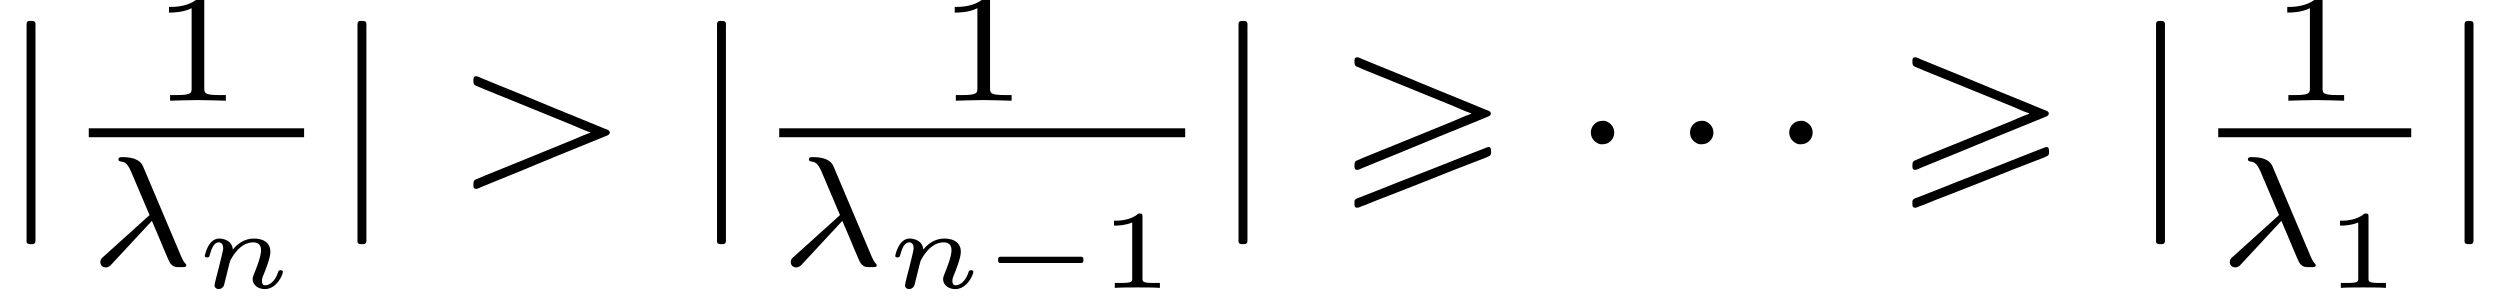 <?xml version='1.0' encoding='UTF-8'?>
<!-- This file was generated by dvisvgm 2.6.3 -->
<svg version='1.1' xmlns='http://www.w3.org/2000/svg' xmlns:xlink='http://www.w3.org/1999/xlink' width='167.375pt' height='20.562pt' viewBox='-21.804 13.391 167.375 20.562'>
<rect x="-21.804" y="13.391" width="167.375" height="20.562" fill="#808080" stroke="none"/>
<defs>
<path id='g0-1' d='M0.717 -1.385C0.648 -1.365 0.658 -1.29 0.658 -1.235C0.658 -1.21 0.653 -1.181 0.667 -1.156C0.677 -1.136 0.697 -1.121 0.717 -1.116C0.747 -1.106 0.787 -1.111 0.817 -1.111H0.996H1.589H3.537H4.194H4.349C4.379 -1.111 4.413 -1.111 4.438 -1.136S4.463 -1.196 4.463 -1.23C4.463 -1.29 4.473 -1.37 4.399 -1.385C4.374 -1.395 4.344 -1.39 4.314 -1.39H4.164H3.691H1.639H1.011H0.817C0.787 -1.39 0.747 -1.395 0.717 -1.385Z'/>
<path id='g3-110' d='M0.971 -0.488C0.941 -0.364 0.887 -0.144 0.887 -0.12C0.887 -0.01 0.976 0.055 1.071 0.055C1.146 0.055 1.255 0.015 1.31 -0.11C1.315 -0.134 1.375 -0.369 1.405 -0.498C1.574 -1.171 1.574 -1.181 1.584 -1.2C1.649 -1.335 2.007 -2.032 2.615 -2.032C2.859 -2.032 2.964 -1.898 2.964 -1.674C2.964 -1.39 2.755 -0.877 2.64 -0.593C2.615 -0.533 2.59 -0.468 2.59 -0.384C2.59 -0.125 2.839 0.055 3.133 0.055C3.666 0.055 3.94 -0.593 3.94 -0.717C3.94 -0.787 3.856 -0.787 3.836 -0.787C3.751 -0.787 3.746 -0.767 3.716 -0.672C3.621 -0.374 3.392 -0.115 3.153 -0.115C3.039 -0.115 3.004 -0.194 3.004 -0.304C3.004 -0.408 3.024 -0.458 3.068 -0.568C3.153 -0.767 3.382 -1.335 3.382 -1.609C3.382 -1.978 3.118 -2.202 2.645 -2.202C2.192 -2.202 1.878 -1.928 1.704 -1.709C1.679 -2.117 1.28 -2.202 1.096 -2.202C0.598 -2.202 0.453 -1.44 0.453 -1.43C0.453 -1.36 0.533 -1.36 0.558 -1.36C0.643 -1.36 0.653 -1.39 0.672 -1.455C0.747 -1.743 0.862 -2.032 1.071 -2.032C1.24 -2.032 1.275 -1.873 1.275 -1.768C1.275 -1.699 1.225 -1.509 1.196 -1.38C1.161 -1.245 1.111 -1.041 1.086 -0.932L0.971 -0.488Z'/>
<path id='g5-49' d='M1.983 -3.168C1.983 -3.318 1.968 -3.318 1.803 -3.318C1.45 -2.999 0.897 -2.999 0.797 -2.999H0.712V-2.78H0.797C0.912 -2.78 1.235 -2.795 1.524 -2.919V-0.428C1.524 -0.274 1.524 -0.219 0.996 -0.219H0.747V0C1.021 -0.02 1.465 -0.02 1.753 -0.02S2.486 -0.02 2.76 0V-0.219H2.511C1.983 -0.219 1.983 -0.274 1.983 -0.428V-3.168Z'/>
<path id='g2-21' d='M2.817 -1.995C3.166 -1.2 3.564 -0.188 3.64 -0.098C3.773 0.07 3.898 0.07 4.01 0.07H4.149C4.282 0.07 4.352 0.07 4.352 -0.014C4.352 -0.049 4.331 -0.07 4.317 -0.084C4.233 -0.16 4.163 -0.321 4.135 -0.384L2.434 -4.4C2.385 -4.526 2.246 -4.84 1.506 -4.84C1.423 -4.84 1.325 -4.84 1.325 -4.742C1.325 -4.659 1.395 -4.652 1.43 -4.645C1.576 -4.624 1.709 -4.603 1.883 -4.205L2.713 -2.253L0.656 -0.398C0.572 -0.328 0.516 -0.272 0.516 -0.153C0.516 0.014 0.656 0.084 0.753 0.084C0.886 0.084 0.969 -0.007 0.99 -0.028L2.817 -1.995Z'/>
<path id='g1-4' d='M1.315 -3.019C1.235 -3.009 1.166 -2.989 1.096 -2.939C0.787 -2.73 0.787 -2.281 1.086 -2.072C1.136 -2.032 1.196 -2.002 1.265 -1.983C1.325 -1.973 1.395 -1.973 1.455 -1.983C1.534 -1.993 1.604 -2.012 1.674 -2.062C1.983 -2.271 1.983 -2.72 1.684 -2.929C1.634 -2.969 1.574 -2.999 1.504 -3.019C1.445 -3.029 1.375 -3.029 1.315 -3.019Z'/>
<path id='g1-124' d='M1.255 -7.472C1.196 -7.442 1.186 -7.382 1.186 -7.323C1.186 -7.193 1.186 -7.064 1.186 -6.934V-5.29V0.707V1.903V2.242C1.186 2.291 1.176 2.361 1.196 2.411C1.235 2.491 1.335 2.481 1.405 2.481C1.435 2.481 1.474 2.481 1.504 2.471C1.564 2.451 1.584 2.391 1.584 2.331C1.584 2.202 1.584 2.072 1.584 1.943V0.259V-5.719V-6.874V-7.223C1.584 -7.283 1.594 -7.342 1.574 -7.402C1.544 -7.492 1.445 -7.482 1.365 -7.482C1.325 -7.482 1.285 -7.482 1.255 -7.472Z'/>
<path id='g1-161' d='M6.037 -2.511V-2.491C5.948 -2.461 5.858 -2.421 5.768 -2.391C5.609 -2.321 5.44 -2.252 5.28 -2.182C4.852 -2.002 4.413 -1.833 3.985 -1.654C3.517 -1.465 3.059 -1.275 2.59 -1.086C2.042 -0.857 1.484 -0.648 0.936 -0.408C0.817 -0.359 0.827 -0.259 0.827 -0.149C0.827 -0.09 0.827 -0.03 0.887 0C0.976 0.05 1.126 -0.05 1.205 -0.08C1.484 -0.189 1.753 -0.309 2.032 -0.418C3.178 -0.877 4.314 -1.365 5.46 -1.823C5.838 -1.973 6.207 -2.132 6.585 -2.281C6.675 -2.321 6.765 -2.351 6.844 -2.391C6.884 -2.421 6.914 -2.451 6.914 -2.501S6.884 -2.59 6.844 -2.61C6.765 -2.65 6.665 -2.68 6.575 -2.72C6.207 -2.869 5.828 -3.029 5.46 -3.178C4.314 -3.636 3.178 -4.125 2.032 -4.583C1.753 -4.692 1.484 -4.812 1.205 -4.922C1.126 -4.951 0.976 -5.051 0.887 -5.001C0.827 -4.971 0.827 -4.912 0.827 -4.852C0.827 -4.742 0.817 -4.643 0.936 -4.593C1.484 -4.354 2.042 -4.144 2.59 -3.915C3.059 -3.726 3.517 -3.537 3.985 -3.347C4.413 -3.168 4.852 -2.999 5.28 -2.819C5.44 -2.75 5.609 -2.68 5.768 -2.61C5.858 -2.58 5.948 -2.54 6.037 -2.511Z'/>
<path id='g1-165' d='M6.037 -3.357V-3.337C5.948 -3.308 5.858 -3.268 5.768 -3.238C5.609 -3.168 5.44 -3.098 5.28 -3.029C4.852 -2.849 4.413 -2.68 3.985 -2.501C3.517 -2.311 3.059 -2.122 2.59 -1.933C2.042 -1.704 1.484 -1.494 0.936 -1.255C0.817 -1.205 0.827 -1.106 0.827 -0.996C0.827 -0.936 0.827 -0.877 0.887 -0.847C0.976 -0.797 1.126 -0.897 1.205 -0.927C1.484 -1.036 1.753 -1.156 2.032 -1.265C3.178 -1.724 4.314 -2.212 5.46 -2.67C5.838 -2.819 6.207 -2.979 6.585 -3.128C6.675 -3.168 6.765 -3.198 6.844 -3.238C6.884 -3.268 6.914 -3.298 6.914 -3.347S6.884 -3.437 6.844 -3.457C6.765 -3.497 6.665 -3.527 6.575 -3.567C6.207 -3.716 5.828 -3.875 5.46 -4.025C4.314 -4.483 3.178 -4.971 2.032 -5.43C1.753 -5.539 1.484 -5.659 1.205 -5.768C1.126 -5.798 0.976 -5.898 0.887 -5.848C0.827 -5.818 0.827 -5.758 0.827 -5.699C0.827 -5.589 0.817 -5.489 0.936 -5.44C1.484 -5.2 2.042 -4.991 2.59 -4.762C3.059 -4.573 3.517 -4.384 3.985 -4.194C4.413 -4.015 4.852 -3.846 5.28 -3.666C5.44 -3.597 5.609 -3.527 5.768 -3.457C5.858 -3.427 5.948 -3.387 6.037 -3.357ZM6.795 -1.853C6.735 -1.843 6.675 -1.813 6.625 -1.793C6.526 -1.753 6.416 -1.714 6.316 -1.674C5.958 -1.534 5.609 -1.395 5.25 -1.255C4.194 -0.827 3.118 -0.428 2.062 0C1.813 0.1 1.574 0.189 1.325 0.289C1.235 0.329 1.136 0.359 1.046 0.399C0.996 0.418 0.946 0.428 0.897 0.458C0.877 0.478 0.857 0.488 0.837 0.518C0.827 0.548 0.827 0.588 0.827 0.618C0.827 0.697 0.807 0.817 0.897 0.847C0.946 0.867 0.996 0.847 1.036 0.837C1.126 0.797 1.205 0.767 1.295 0.737C1.644 0.598 2.002 0.448 2.351 0.319C3.318 -0.05 4.274 -0.438 5.23 -0.817C5.599 -0.956 5.968 -1.106 6.336 -1.245C6.506 -1.315 6.685 -1.365 6.844 -1.455C6.864 -1.465 6.894 -1.484 6.904 -1.504C6.924 -1.544 6.924 -1.584 6.924 -1.624C6.924 -1.714 6.934 -1.873 6.795 -1.853Z'/>
<path id='g4-49' d='M2.336 -4.435C2.336 -4.624 2.322 -4.631 2.127 -4.631C1.681 -4.191 1.046 -4.184 0.76 -4.184V-3.933C0.928 -3.933 1.388 -3.933 1.771 -4.129V-0.572C1.771 -0.342 1.771 -0.251 1.074 -0.251H0.809V0C0.934 -0.007 1.792 -0.028 2.05 -0.028C2.267 -0.028 3.145 -0.007 3.299 0V-0.251H3.034C2.336 -0.251 2.336 -0.342 2.336 -0.572V-4.435Z'/>
</defs>
<g id='page1' transform='matrix(1.5 0 0 1.5 0 0)'>
<rect x='-14.536' y='8.927' width='111.583' height='13.708' fill='#fff'/>
<use x='-14.536' y='17.344' xlink:href='#g1-124'/>
<use x='-7.754' y='13.422' xlink:href='#g4-49'/>
<rect x='-10.574' y='14.654' height='0.398' width='9.611'/>
<use x='-10.574' y='20.78' xlink:href='#g2-21'/>
<use x='-5.849' y='21.776' xlink:href='#g3-110'/>
<use x='0.233' y='17.344' xlink:href='#g1-124'/>
<use x='5.767' y='17.344' xlink:href='#g1-161'/>
<use x='16.281' y='17.344' xlink:href='#g1-124'/>
<use x='27.317' y='13.422' xlink:href='#g4-49'/>
<rect x='20.243' y='14.654' height='0.398' width='18.12'/>
<use x='20.243' y='20.78' xlink:href='#g2-21'/>
<use x='24.968' y='21.776' xlink:href='#g3-110'/>
<use x='29.356' y='21.776' xlink:href='#g0-1'/>
<use x='34.474' y='21.776' xlink:href='#g5-49'/>
<use x='39.558' y='17.344' xlink:href='#g1-124'/>
<use x='45.092' y='17.344' xlink:href='#g1-165'/>
<use x='55.606' y='17.344' xlink:href='#g1-4'/>
<use x='60.033' y='17.344' xlink:href='#g1-4'/>
<use x='64.461' y='17.344' xlink:href='#g1-4'/>
<use x='69.995' y='17.344' xlink:href='#g1-165'/>
<use x='80.509' y='17.344' xlink:href='#g1-124'/>
<use x='86.792' y='13.422' xlink:href='#g4-49'/>
<rect x='84.471' y='14.654' height='0.398' width='8.614'/>
<use x='84.471' y='20.78' xlink:href='#g2-21'/>
<use x='89.196' y='21.776' xlink:href='#g5-49'/>
<use x='94.28' y='17.344' xlink:href='#g1-124'/>
</g>
</svg>
